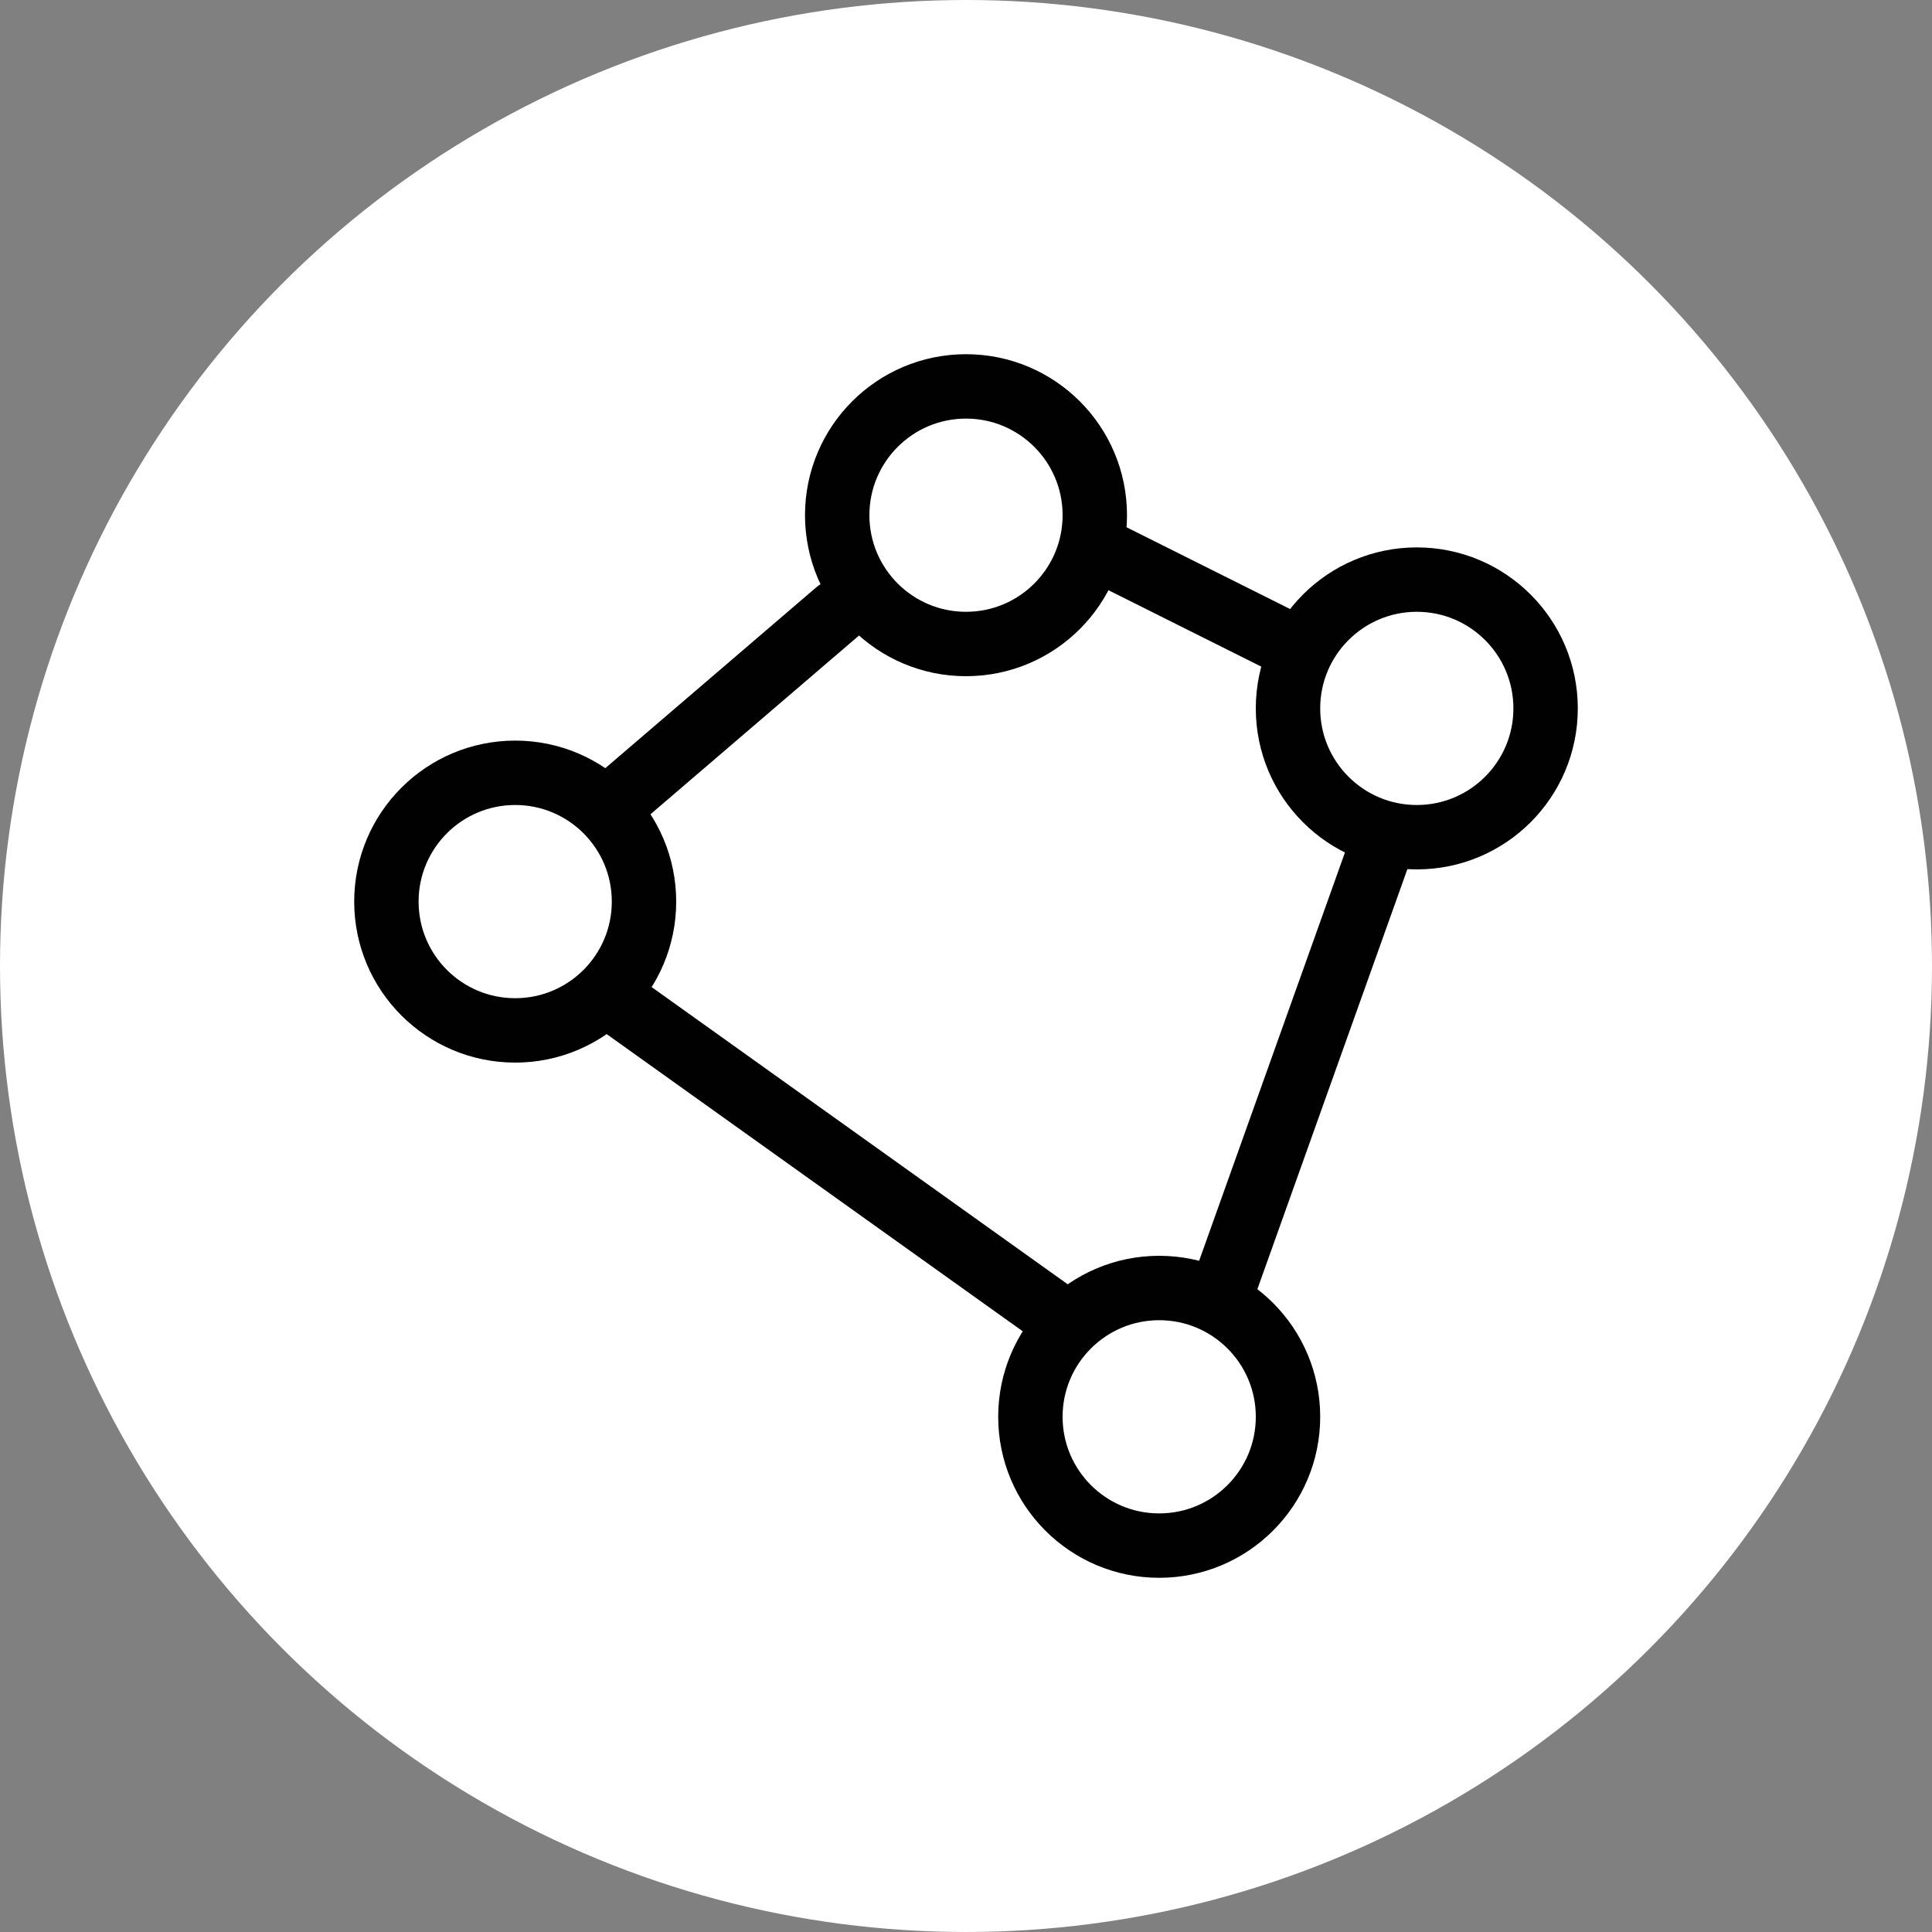 <svg xmlns="http://www.w3.org/2000/svg" class="icon icon-tabler icon-tabler-polygon" width="250px" height="250px" viewBox="0 0 24 24" stroke-width="1.00" stroke="rgba(1, 1, 1, 1)" fill="none" stroke-linecap="round" stroke-linejoin="round"><rect x="0" y="0" width="24" height="24" fill="#808080" stroke="none"/><circle cx="50%" cy="50%" r="50%" stroke="none" stroke-width="0" fill="rgba(255, 255, 255, 1)"/><g transform="translate(2.40, 2.40) scale(0.8)"><path stroke="none" d="M0 0h24v24H0z" fill="none"/><circle cx="12" cy="5" r="2"/><circle cx="19" cy="8" r="2"/><circle cx="5" cy="11" r="2"/><circle cx="15" cy="19" r="2"/><path d="M6.5 9.5l3.5 -3"/><path d="M14 5.5l3 1.5"/><path d="M18.5 10l-2.5 7"/><path d="M13.5 17.5l-7 -5"/></g>
  
  
  
  
  
  
  
  
  
</svg>